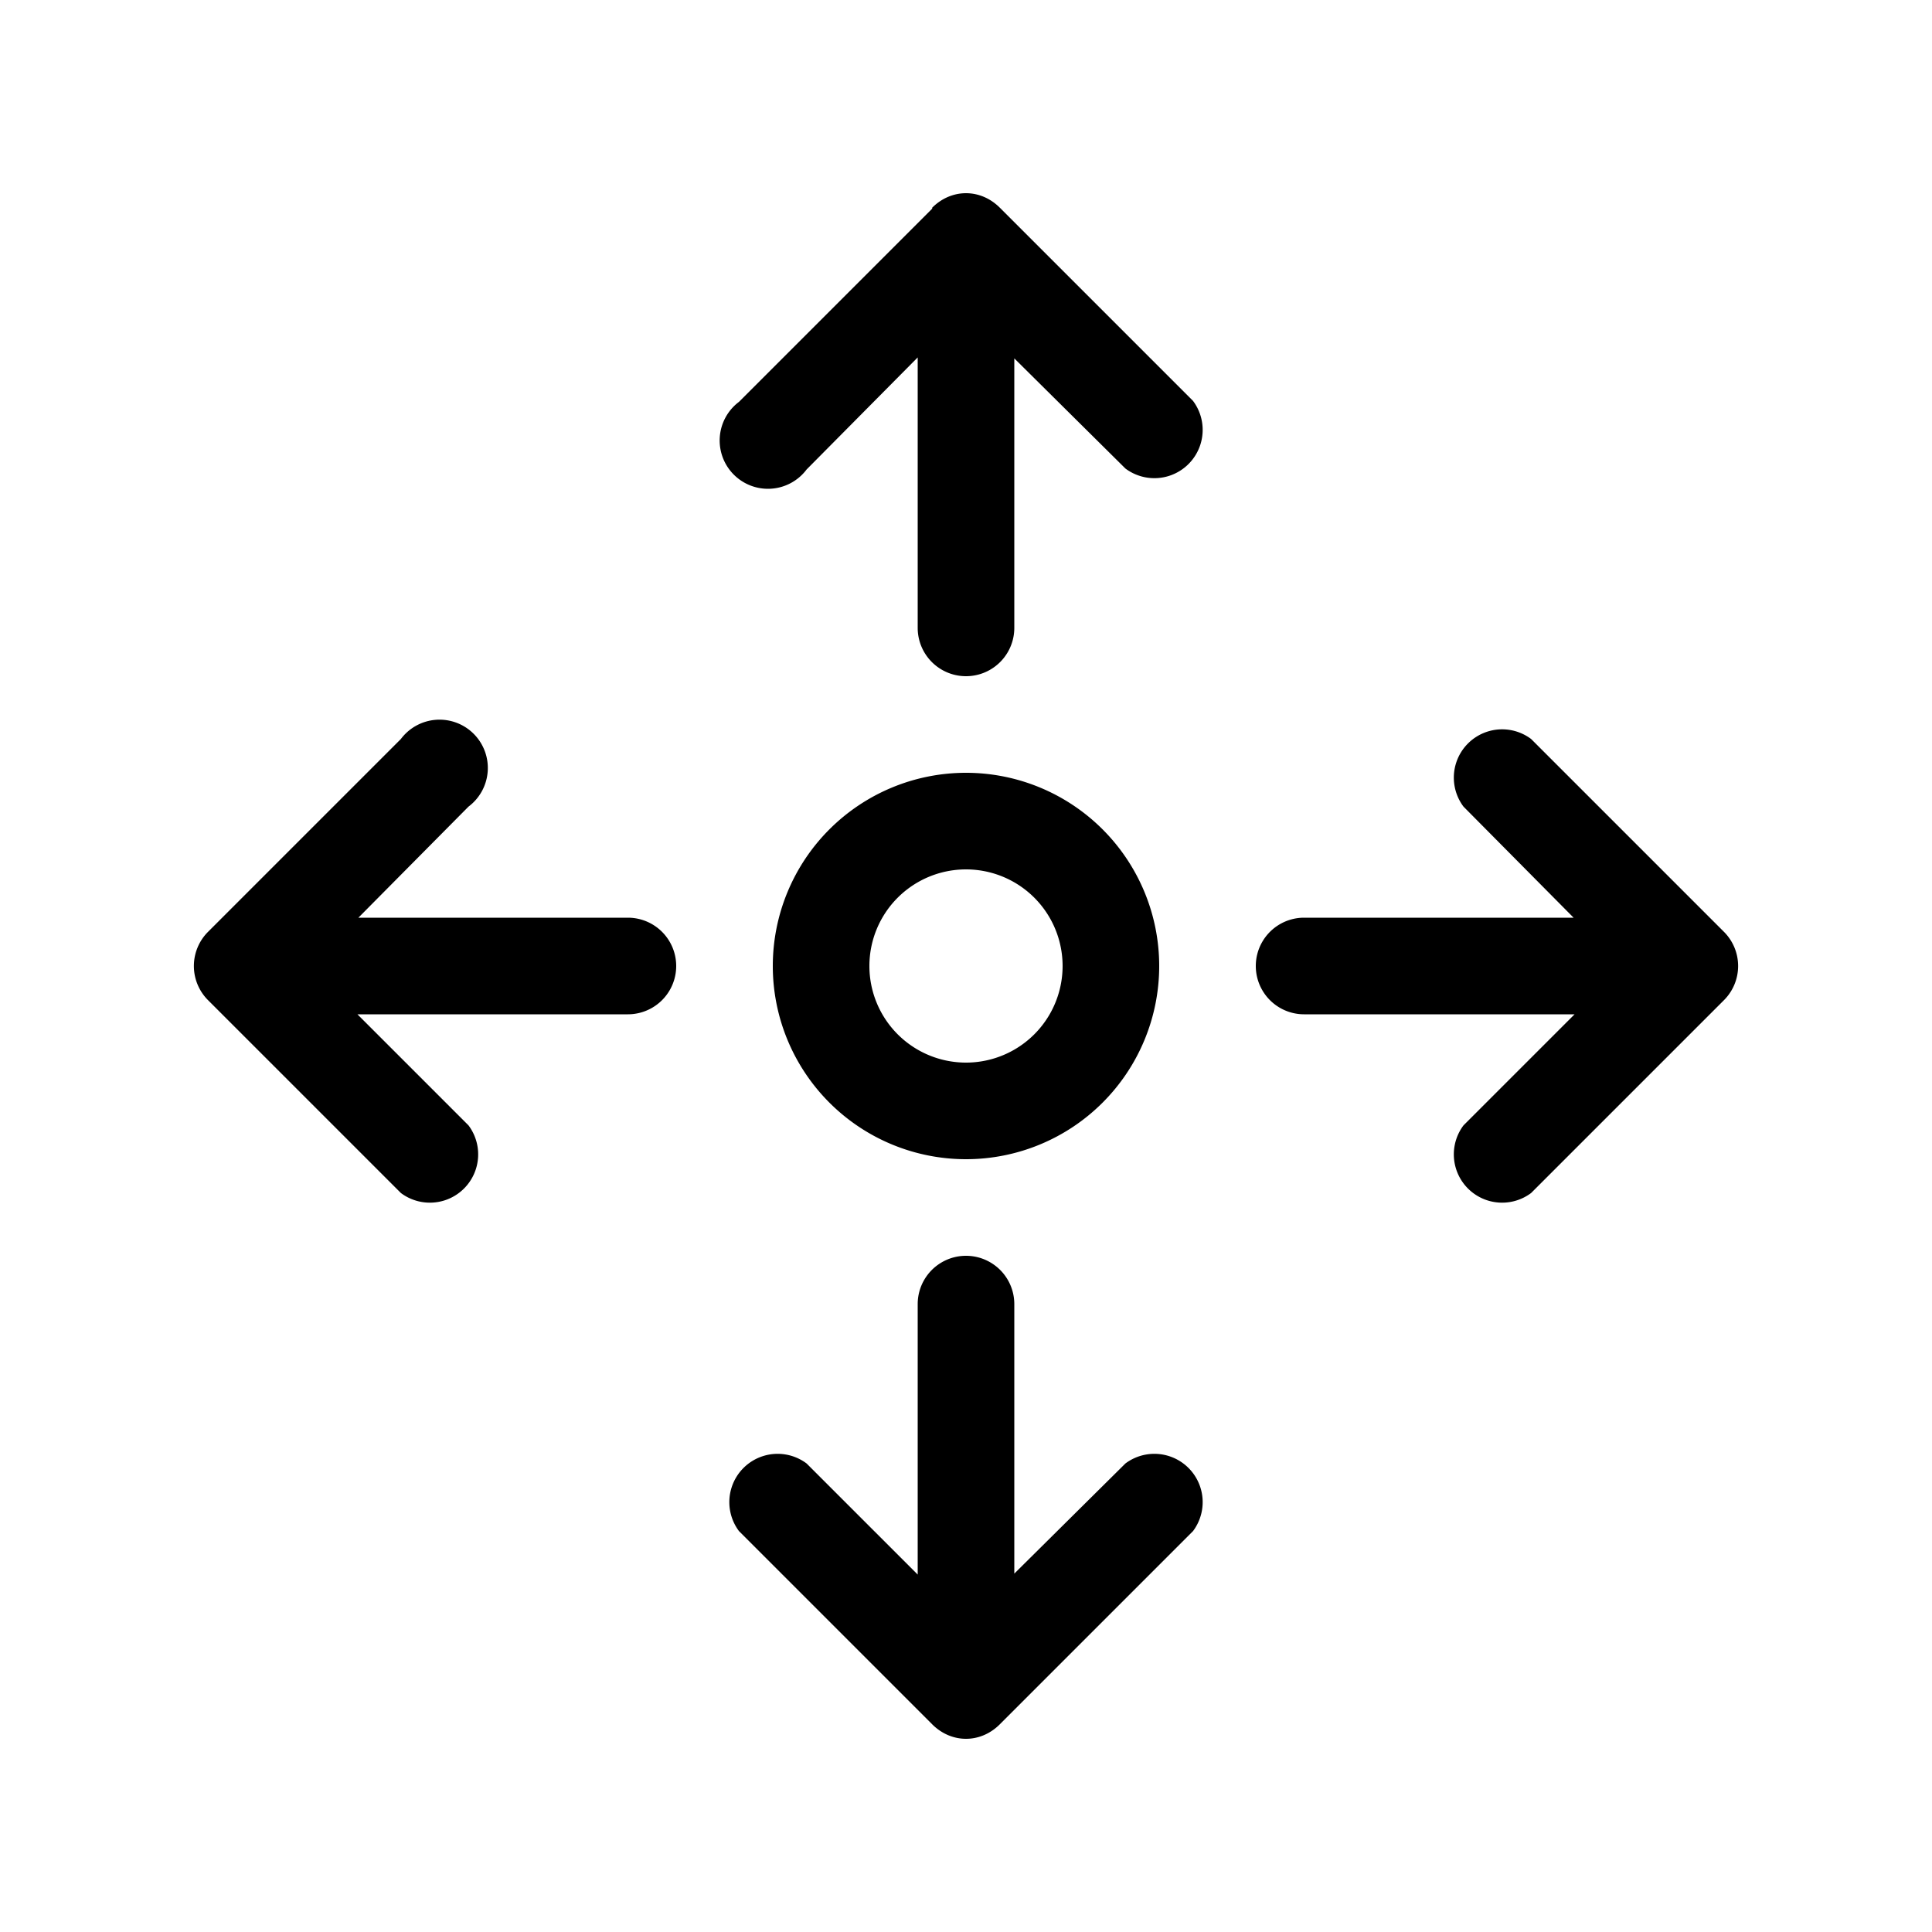 <svg width="20" height="20" viewBox="0 0 20 20" xmlns="http://www.w3.org/2000/svg"><path d="M9.65 2.15c.2-.2.5-.2.7 0l2 2a.5.5 0 0 1-.7.7L10.5 3.71V6.5a.5.5 0 0 1-1 0V3.7L8.35 4.86a.5.5 0 1 1-.7-.7l2-2ZM10 12a2 2 0 1 0 0-4 2 2 0 0 0 0 4Zm0-1a1 1 0 1 1 0-2 1 1 0 0 1 0 2Zm5.85 1.35 2-2a.5.5 0 0 0 0-.7l-2-2a.5.5 0 0 0-.7.7l1.14 1.15H13.5a.5.5 0 0 0 0 1h2.8l-1.15 1.15a.5.5 0 0 0 .7.7Zm-5.5 5.5 2-2a.5.5 0 0 0-.7-.7l-1.15 1.14V13.5a.5.5 0 0 0-1 0v2.8l-1.15-1.15a.5.5 0 0 0-.7.7l2 2c.2.2.5.2.7 0Zm-8.2-7.5a.5.5 0 0 1 0-.7l2-2a.5.5 0 1 1 .7.7L3.71 9.5H6.5a.5.5 0 0 1 0 1H3.7l1.15 1.15a.5.5 0 0 1-.7.7l-2-2Z"/></svg>